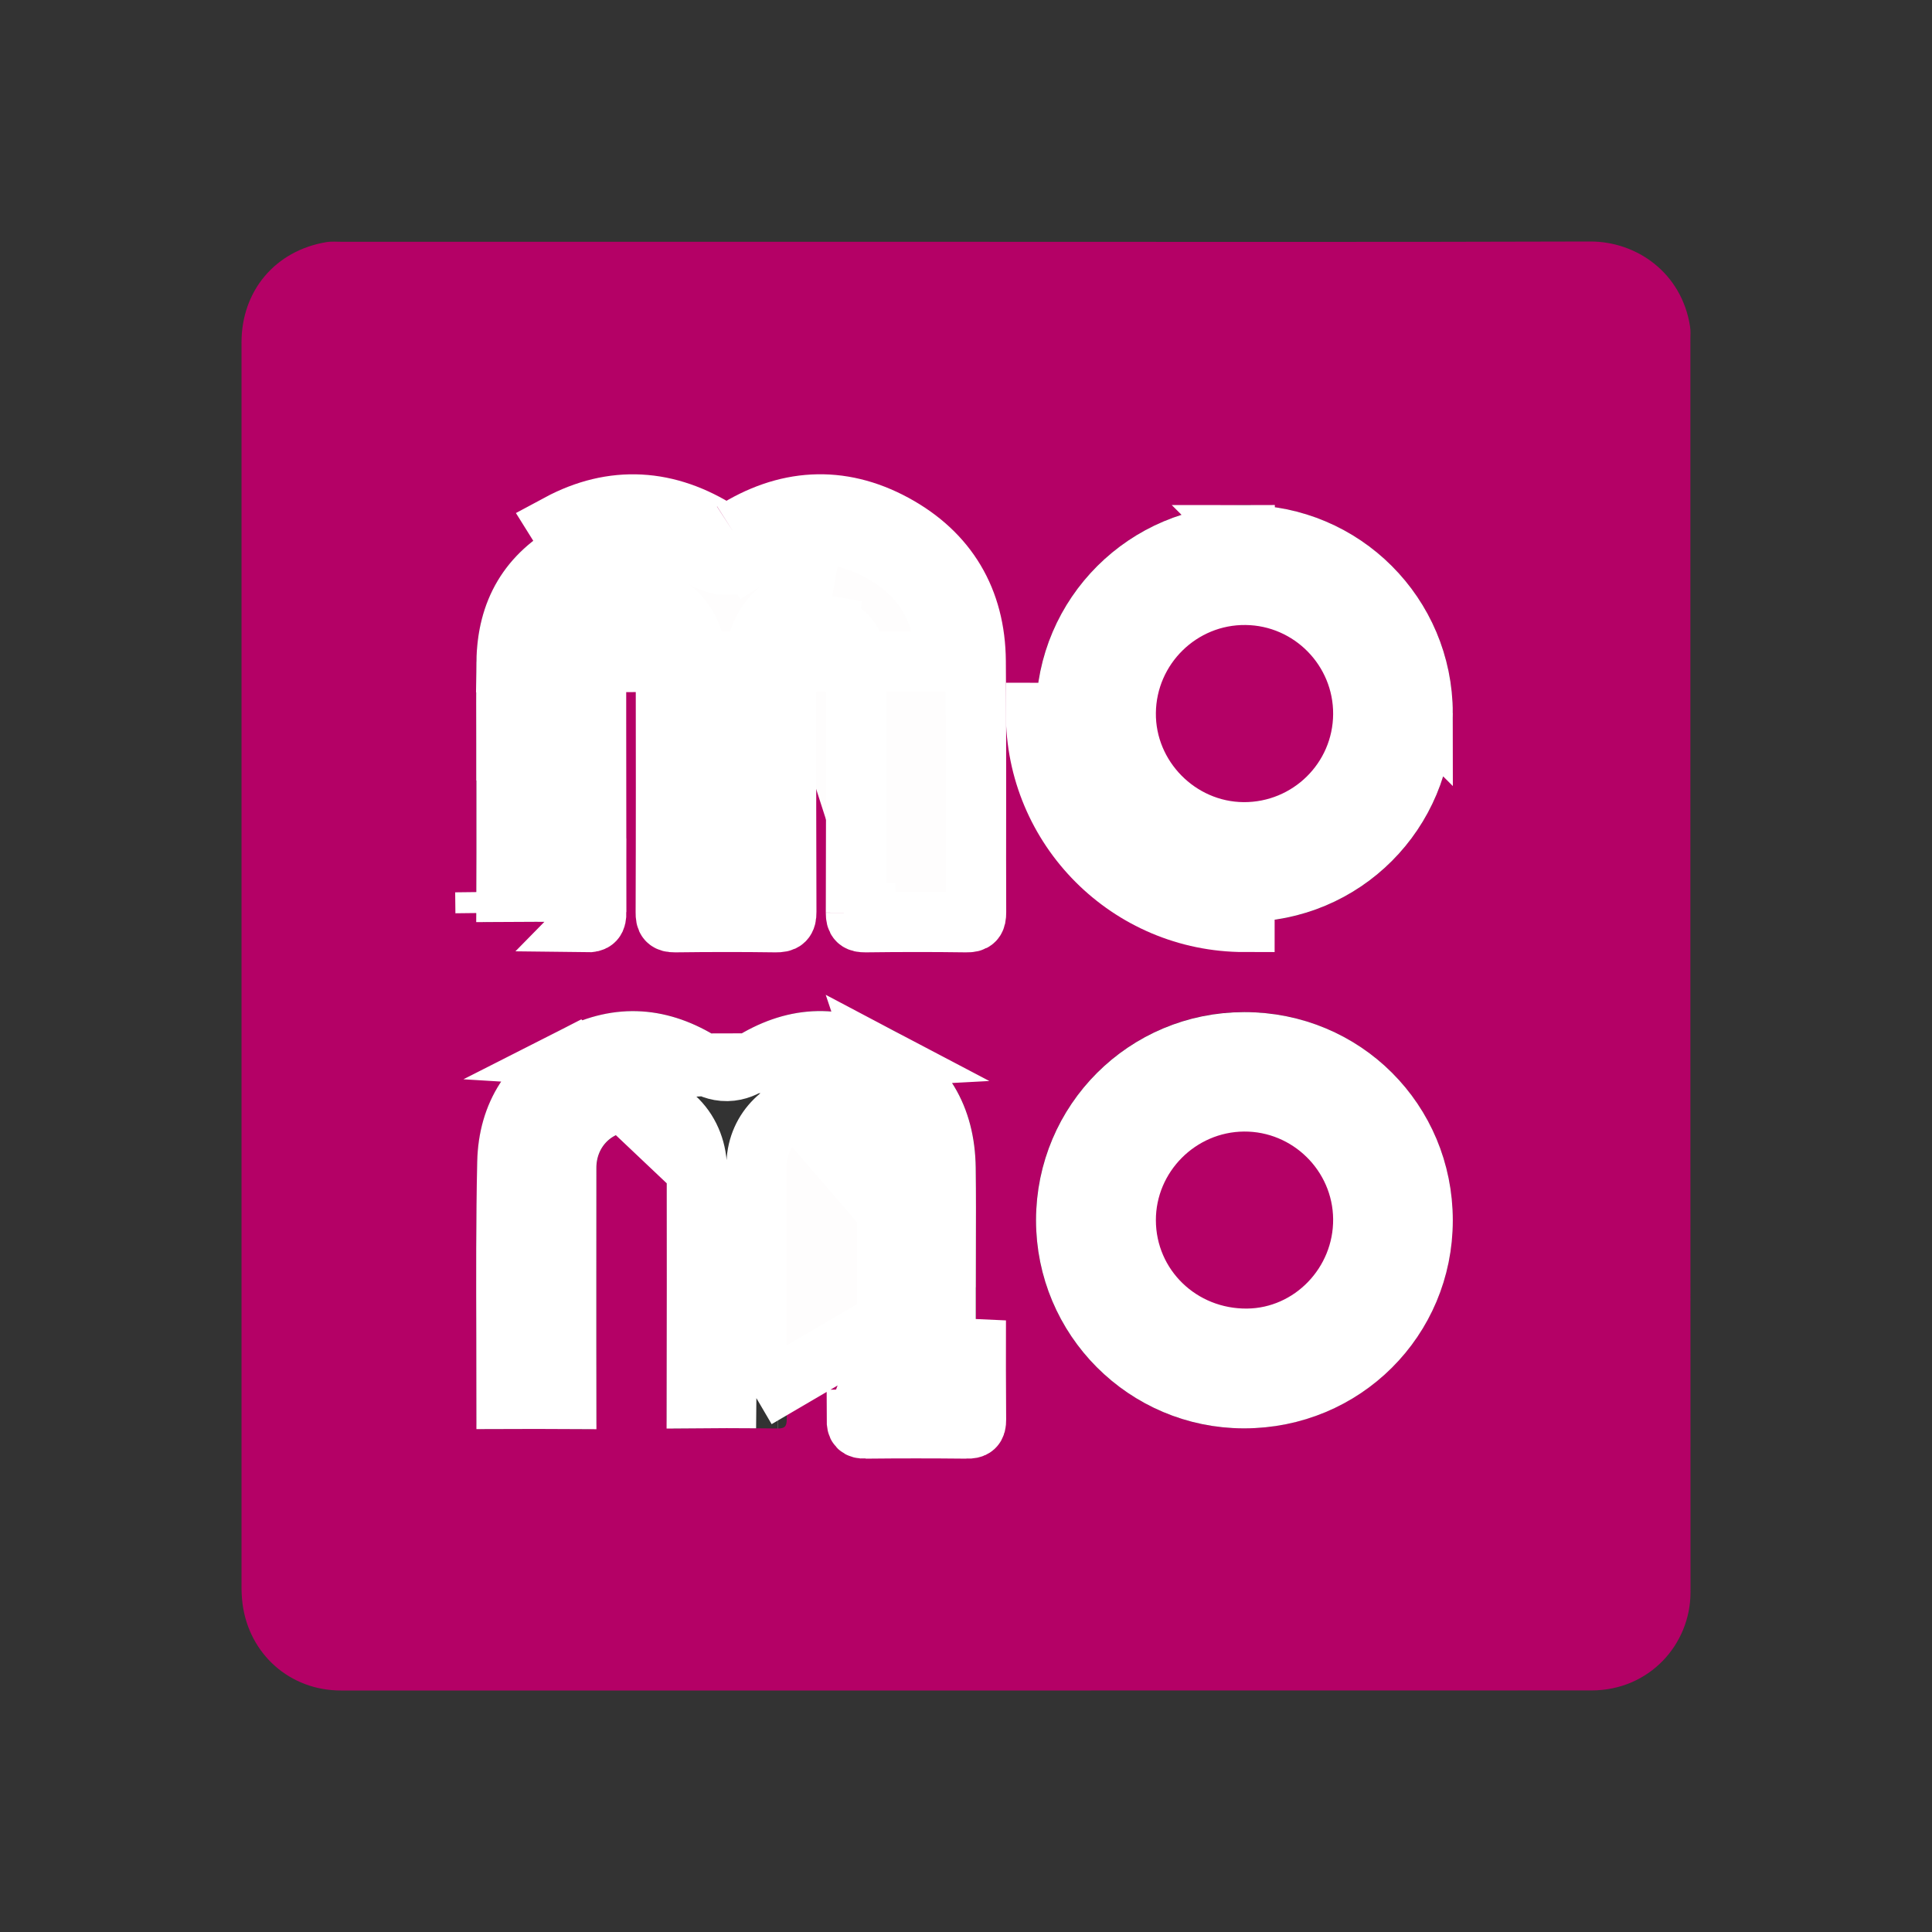 <svg width="32" height="32" viewBox="0 0 32 32" fill="none" xmlns="http://www.w3.org/2000/svg">
<rect x="0" y="0" width="32" height="32" fill="#333333" stroke="none"/>
<g clip-path="url(#clip0_1194_435859)">
<path d="M16.005 4.005C19.45 4.005 22.895 4.011 26.339 4C27.105 3.998 27.854 4.515 27.993 5.409C28.004 5.478 27.998 5.549 27.998 5.619C27.998 12.537 27.997 19.456 28 26.374C28 27.232 27.323 27.999 26.357 27.999C19.453 28.001 12.549 28 5.645 28C4.802 28 4.125 27.398 4.017 26.562C4.005 26.468 4 26.374 4 26.279C4 19.411 4 12.543 4 5.674C4 4.817 4.557 4.154 5.402 4.011C5.49 3.996 5.582 4.005 5.672 4.005C9.117 4.005 12.561 4.005 16.006 4.005H16.005ZM7.891 12.927H7.891C7.891 13.658 7.895 14.389 7.888 15.12C7.887 15.248 7.924 15.275 8.046 15.273C8.602 15.266 9.157 15.265 9.713 15.274C9.849 15.276 9.876 15.237 9.876 15.107C9.871 13.756 9.873 12.405 9.873 11.053C9.873 10.993 9.872 10.933 9.877 10.873C9.898 10.632 10.073 10.429 10.307 10.372C10.698 10.277 11.031 10.55 11.031 10.969C11.033 12.351 11.033 13.732 11.029 15.114C11.029 15.235 11.054 15.275 11.182 15.273C11.738 15.266 12.294 15.266 12.85 15.273C12.983 15.275 13.025 15.245 13.024 15.104C13.018 13.747 13.021 12.391 13.021 11.034C13.021 10.97 13.021 10.904 13.031 10.84C13.078 10.522 13.38 10.306 13.697 10.364C14 10.418 14.182 10.644 14.182 10.973C14.183 12.355 14.184 13.736 14.179 15.118C14.179 15.245 14.214 15.275 14.337 15.273C14.892 15.267 15.448 15.265 16.004 15.274C16.138 15.276 16.167 15.24 16.167 15.109C16.162 13.722 16.172 12.336 16.161 10.949C16.153 9.937 15.693 9.163 14.809 8.684C13.912 8.197 13.01 8.26 12.148 8.81C12.066 8.863 12.016 8.871 11.928 8.814C11.063 8.259 10.155 8.198 9.253 8.685C8.362 9.164 7.905 9.941 7.892 10.96C7.883 11.616 7.89 12.271 7.89 12.927H7.891ZM16.164 21.321C16.164 20.66 16.172 20 16.162 19.339C16.148 18.313 15.684 17.535 14.783 17.06C13.898 16.593 13.008 16.655 12.16 17.193C12.067 17.252 12.009 17.255 11.913 17.194C11.077 16.665 10.198 16.596 9.316 17.044C8.43 17.494 7.929 18.245 7.906 19.242C7.873 20.683 7.897 22.125 7.893 23.567C7.892 23.678 7.952 23.67 8.025 23.67C8.596 23.669 9.167 23.665 9.737 23.672C9.864 23.674 9.882 23.628 9.881 23.517C9.876 22.962 9.879 22.406 9.879 21.85C9.879 21.014 9.878 20.178 9.88 19.342C9.88 19.016 10.103 18.773 10.415 18.746C10.775 18.715 11.044 18.986 11.044 19.385C11.045 20.757 11.046 22.128 11.042 23.5C11.042 23.619 11.062 23.663 11.194 23.661C11.755 23.652 12.316 23.653 12.876 23.66C13.004 23.662 13.031 23.622 13.031 23.5C13.026 22.444 13.028 21.388 13.028 20.331C13.028 19.981 13.023 19.63 13.035 19.28C13.044 18.991 13.275 18.769 13.566 18.745C13.845 18.722 14.111 18.908 14.172 19.179C14.194 19.275 14.195 19.378 14.195 19.477C14.197 20.824 14.198 22.171 14.194 23.517C14.194 23.627 14.219 23.661 14.334 23.66C14.895 23.654 15.455 23.654 16.016 23.66C16.13 23.661 16.168 23.636 16.167 23.514C16.16 22.783 16.164 22.052 16.164 21.321H16.164ZM24.062 11.813C24.062 9.908 22.518 8.366 20.614 8.366C18.711 8.366 17.164 9.908 17.16 11.81C17.155 13.719 18.701 15.269 20.612 15.27C22.524 15.271 24.063 13.73 24.062 11.813V11.813ZM20.608 16.763C18.701 16.763 17.162 18.3 17.16 20.207C17.157 22.11 18.7 23.656 20.603 23.657C22.524 23.658 24.062 22.127 24.062 20.212C24.062 18.294 22.53 16.763 20.608 16.763Z" fill="#B40166"/>
<path d="M10.306 10.372C10.697 10.278 11.03 10.55 11.03 10.97C11.032 12.351 11.033 13.733 11.028 15.114C11.027 15.236 11.053 15.275 11.182 15.274C11.737 15.267 12.293 15.266 12.849 15.274C12.982 15.275 13.024 15.246 13.023 15.104C13.018 13.967 13.019 12.829 13.02 11.691C13.02 11.473 13.02 11.254 13.02 11.035C13.02 10.97 13.021 10.905 13.03 10.841C13.077 10.522 13.379 10.307 13.697 10.364M10.306 10.372L9.252 8.685C10.155 8.199 11.062 8.259 11.927 8.815C12.015 8.872 12.065 8.863 12.147 8.81M10.306 10.372C10.072 10.429 9.897 10.632 9.876 10.873M10.306 10.372L9.876 10.873M13.697 10.364C13.999 10.419 14.181 10.644 14.181 10.974L14.181 11.171C14.182 12.487 14.183 13.803 14.178 15.118M13.697 10.364L13.785 9.872L13.785 9.872M13.697 10.364L13.785 9.872M14.178 15.118C14.178 15.245 14.213 15.275 14.336 15.274C14.892 15.267 15.447 15.266 16.003 15.274C16.137 15.276 16.166 15.24 16.166 15.11C16.164 14.527 16.164 13.944 16.165 13.362C16.165 12.558 16.166 11.754 16.16 10.95C16.152 9.938 15.693 9.164 14.808 8.684C13.911 8.198 13.009 8.26 12.147 8.81M14.178 15.118L14.334 15.119L14.336 15.273L14.334 15.119L14.178 15.118ZM12.147 8.81L12.417 9.231C12.36 9.267 12.235 9.345 12.064 9.353C11.882 9.362 11.742 9.29 11.657 9.236L11.656 9.236C10.935 8.772 10.222 8.73 9.489 9.125L9.489 9.125C8.763 9.516 8.402 10.123 8.391 10.967L15.66 10.954C15.653 10.121 15.292 9.515 14.57 9.124C13.844 8.73 13.136 8.772 12.416 9.232L12.147 8.81ZM13.785 9.872C13.194 9.766 12.623 10.166 12.535 10.768L12.535 10.768M13.785 9.872L12.535 10.768M12.535 10.768C12.52 10.871 12.52 10.969 12.52 11.03L12.52 11.035C12.52 11.035 12.52 11.035 12.52 11.035C12.52 11.035 12.52 11.035 12.52 11.035C12.52 11.254 12.52 11.472 12.52 11.691C12.519 12.717 12.519 13.743 12.522 14.77M12.535 10.768L12.522 14.77M12.522 14.77C12.191 14.768 11.86 14.768 11.529 14.77C11.532 13.503 11.531 12.236 11.53 10.969L12.522 14.77ZM10.188 9.886L10.189 9.886C10.529 9.804 10.873 9.879 11.132 10.092C11.39 10.304 11.53 10.624 11.53 10.969L10.188 9.886ZM10.188 9.886C9.747 9.994 9.417 10.374 9.378 10.831L9.378 10.831M10.188 9.886L9.378 10.831M9.378 10.831C9.371 10.907 9.372 10.983 9.372 11.034C9.372 11.041 9.372 11.048 9.372 11.054C9.372 11.358 9.372 11.663 9.372 11.968C9.371 12.902 9.371 13.836 9.374 14.77M9.378 10.831L9.374 14.77M9.374 14.77C9.045 14.767 8.717 14.768 8.39 14.77C8.392 14.337 8.391 13.904 8.391 13.473C8.391 13.291 8.391 13.109 8.391 12.928V12.428H8.388C8.388 12.388 8.388 12.349 8.388 12.31C8.387 11.86 8.385 11.415 8.391 10.967L9.374 14.77ZM9.876 10.873C9.872 10.926 9.872 10.978 9.872 11.03M9.876 10.873L9.872 11.03M9.872 11.03C9.872 11.038 9.872 11.046 9.872 11.054M9.872 11.03L9.872 11.054M9.872 11.054C9.872 11.359 9.872 11.664 9.872 11.969M9.872 11.054L9.872 11.969M9.872 11.969C9.871 13.015 9.871 14.062 9.875 15.108M9.872 11.969L9.875 15.108M9.875 15.108C9.875 15.238 9.848 15.276 9.712 15.274L9.875 15.108ZM16.017 14.774C16.017 14.774 16.016 14.774 16.014 14.774L16.017 14.774ZM12.523 15.112C12.523 15.112 12.523 15.111 12.523 15.11L12.523 15.112ZM9.725 14.774C9.725 14.774 9.724 14.774 9.723 14.774L9.725 14.774ZM8.039 14.774C8.034 14.774 8.032 14.774 8.032 14.774C8.032 14.774 8.035 14.774 8.039 14.774L8.043 15.121L8.043 15.121L8.039 14.774ZM8.387 15.129C8.387 15.129 8.387 15.128 8.387 15.126L8.387 15.129Z" fill="#FEFDFD" stroke="white"/>
<path d="M15.662 20.821H15.663C15.663 20.781 15.664 20.742 15.664 20.702C15.665 20.248 15.667 19.798 15.661 19.346L15.661 19.346C15.649 18.497 15.282 17.889 14.548 17.502L15.662 20.821ZM15.662 20.821V21.321M15.662 20.821V21.321M15.662 21.321C15.662 21.503 15.662 21.685 15.662 21.867C15.661 22.296 15.661 22.726 15.663 23.157C15.339 23.155 15.016 23.155 14.693 23.157C14.696 21.93 14.695 20.703 14.694 19.477C14.694 19.379 14.693 19.226 14.658 19.069L14.658 19.069C14.539 18.541 14.036 18.205 13.524 18.246L13.524 18.246C13.004 18.289 12.552 18.696 12.533 19.264L12.533 19.264C12.524 19.538 12.525 19.816 12.526 20.083C12.526 20.167 12.527 20.249 12.526 20.331V20.331C12.526 20.463 12.526 20.595 12.526 20.727C12.526 21.536 12.525 22.346 12.528 23.157M15.662 21.321L12.528 23.157M12.528 23.157C12.199 23.154 11.871 23.154 11.542 23.157C11.545 21.899 11.544 20.641 11.543 19.384M12.528 23.157L11.543 19.384M16.014 23.66L16.015 23.515L15.665 23.518C15.665 23.518 15.665 23.517 15.665 23.517L14.692 23.518C14.692 23.524 14.692 23.524 14.692 23.518L14.331 23.517L14.332 23.66M16.014 23.66C15.453 23.654 14.893 23.654 14.332 23.66M16.014 23.66L16.015 23.515L16.162 21.869C16.161 22.417 16.16 22.965 16.165 23.514C16.166 23.636 16.128 23.661 16.014 23.66ZM14.332 23.66L14.331 23.517L14.192 23.517C14.192 23.627 14.217 23.661 14.332 23.66ZM14.327 23.16C14.324 23.16 14.324 23.16 14.327 23.16M14.327 23.16L14.327 23.16M14.327 23.16C14.327 23.16 14.327 23.16 14.327 23.16M14.327 23.16L14.327 23.16M11.543 19.384C11.543 19.073 11.436 18.773 11.219 18.553C10.998 18.33 10.693 18.22 10.371 18.247L10.371 18.247C9.791 18.297 9.379 18.765 9.378 19.341L9.378 19.341C9.377 19.939 9.377 20.537 9.377 21.134C9.377 21.373 9.377 21.612 9.377 21.85C9.377 21.996 9.377 22.142 9.377 22.289C9.377 22.581 9.376 22.875 9.377 23.169C9.048 23.167 8.718 23.168 8.391 23.169C8.391 22.821 8.39 22.475 8.389 22.13C8.386 21.167 8.383 20.212 8.404 19.253L8.404 19.253C8.422 18.451 8.809 17.861 9.541 17.489L11.543 19.384ZM11.644 17.617L11.644 17.617C10.947 17.175 10.255 17.126 9.541 17.489L11.644 17.617ZM11.644 17.617C11.729 17.67 11.866 17.741 12.045 17.738C12.22 17.735 12.352 17.662 12.425 17.615L12.426 17.615M11.644 17.617L12.426 17.615M12.426 17.615C13.133 17.167 13.832 17.125 14.548 17.502L12.426 17.615ZM12.883 23.16C12.883 23.16 12.882 23.16 12.881 23.16C12.882 23.16 12.883 23.16 12.883 23.16ZM14.194 19.477C14.194 19.378 14.192 19.275 14.17 19.178C14.109 18.908 13.843 18.722 13.564 18.745L14.194 19.477Z" fill="#FEFDFD" stroke="white"/>
<path d="M23.563 11.812V11.812V11.812V11.812ZM23.563 11.812C23.563 13.454 22.248 14.77 20.612 14.769M23.563 11.812L20.612 14.769M22.518 11.328H22.584L22.581 11.831C22.574 12.92 21.682 13.793 20.594 13.785L22.518 11.328ZM22.518 11.328C22.302 10.488 21.542 9.862 20.636 9.851L22.518 11.328ZM20.612 14.769C18.978 14.768 17.656 13.443 17.66 11.81M20.612 14.769L17.66 11.81M17.66 11.81C17.664 10.185 18.987 8.866 20.615 8.865L20.612 15.269C18.701 15.268 17.155 13.718 17.16 11.809L17.66 11.81ZM20.615 8.865C22.243 8.865 23.562 10.184 23.563 11.812L20.615 8.865ZM20.636 9.851C19.549 9.838 18.655 10.717 18.644 11.804L20.636 9.851ZM18.644 11.804C18.633 12.879 19.518 13.778 20.593 13.785L18.644 11.804Z" fill="#FEFDFD" stroke="white"/>
<path d="M20.601 18.243L20.601 18.243C21.679 18.235 22.571 19.11 22.58 20.189V20.189C22.589 21.259 21.731 22.165 20.658 22.175L20.658 22.175C19.554 22.184 18.646 21.32 18.644 20.213L20.601 18.243ZM20.601 18.243C19.524 18.251 18.641 19.136 18.644 20.213L20.601 18.243ZM20.604 23.158H20.604C18.977 23.157 17.658 21.835 17.66 20.208C17.663 18.577 18.978 17.264 20.609 17.264C22.255 17.263 23.563 18.571 23.563 20.213C23.563 21.85 22.251 23.159 20.604 23.158Z" fill="#FEFDFD" stroke="white"/>
<path d="M22.081 11.828C22.076 12.639 21.412 13.291 20.598 13.286C19.798 13.28 19.136 12.607 19.145 11.81C19.153 10.998 19.822 10.342 20.631 10.352C21.436 10.361 22.086 11.024 22.081 11.828H22.081Z" fill="#B40166"/>
<path d="M20.605 18.742C21.409 18.736 22.074 19.39 22.081 20.193C22.088 20.996 21.442 21.667 20.654 21.674C19.817 21.682 19.147 21.032 19.145 20.212C19.143 19.411 19.802 18.748 20.605 18.742Z" fill="#B40166"/>
</g>
<defs>
<clipPath id="clip0_1194_435859">
<rect width="24" height="24" fill="white" transform="translate(4 4)"/>
</clipPath>
</defs>
</svg>
